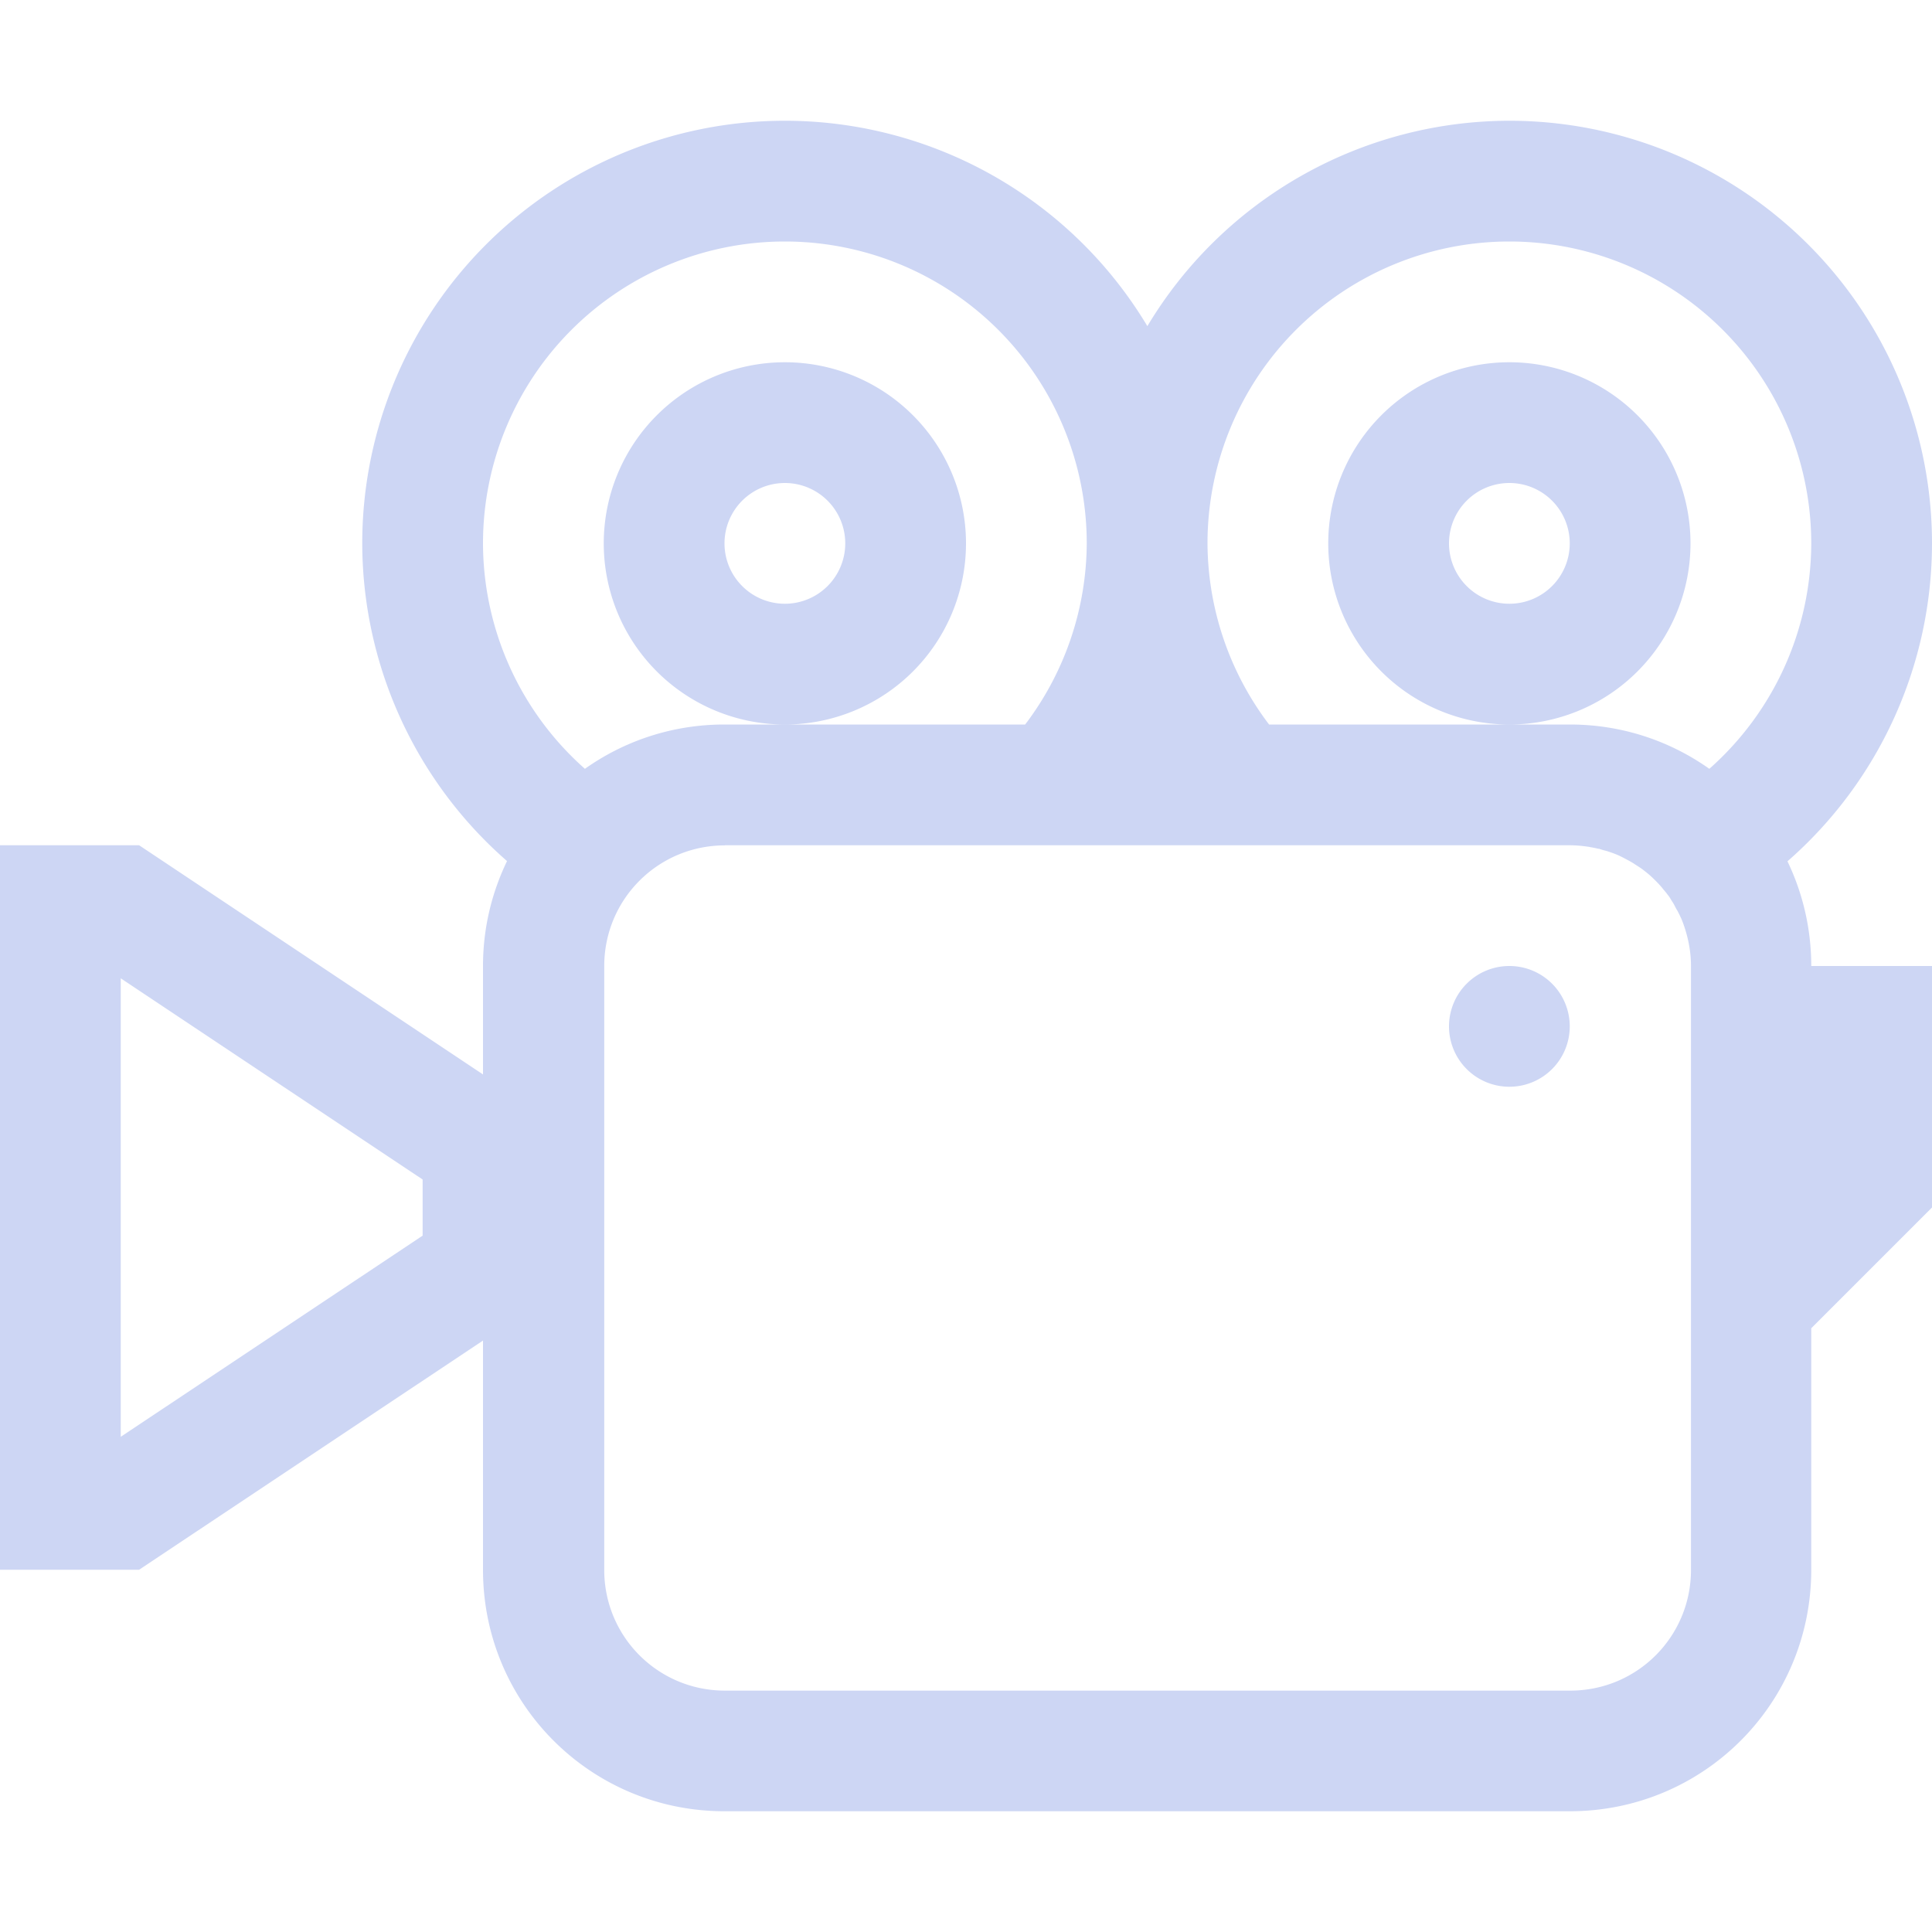 <svg width="16" height="16" version="1.1" viewBox="0 0 16 16" xmlns="http://www.w3.org/2000/svg">
 <path d="m6.5 1a3.5 3.5 0 0 0-3.5 3.5 3.5 3.5 0 0 0 1.199 2.631c-0.127 0.263-0.199 0.557-0.199 0.869v0.898l-2.848-1.898h-1.152v6h1.152l2.848-1.898v1.898c0 1.108 0.892 2 2 2h7c1.108 0 2-0.892 2-2v-2l1-1v-2h-1c0-0.311-0.071-0.605-0.197-0.867a3.5 3.5 0 0 0 1.197-2.633 3.5 3.5 0 0 0-3.5-3.5 3.5 3.5 0 0 0-2.998 1.701 3.5 3.5 0 0 0-3.002-1.701zm0 1a2.5 2.5 0 0 1 2.5 2.5 2.5 2.5 0 0 1-0.51 1.5h-1.99-0.5c-0.432 0-0.83 0.136-1.156 0.367a2.5 2.5 0 0 1-0.844-1.867 2.5 2.5 0 0 1 2.5-2.5zm0 4a1.5 1.5 0 0 0 1.5-1.5 1.5 1.5 0 0 0-1.5-1.5 1.5 1.5 0 0 0-1.5 1.5 1.5 1.5 0 0 0 1.5 1.5zm6-4a2.5 2.5 0 0 1 2.5 2.5 2.5 2.5 0 0 1-0.844 1.867c-0.326-0.231-0.724-0.367-1.156-0.367h-0.5-1.99a2.5 2.5 0 0 1-0.51-1.5 2.5 2.5 0 0 1 2.5-2.5zm0 4a1.5 1.5 0 0 0 1.5-1.5 1.5 1.5 0 0 0-1.5-1.5 1.5 1.5 0 0 0-1.5 1.5 1.5 1.5 0 0 0 1.5 1.5zm-6-2a0.5 0.5 0 0 1 0.5 0.5 0.5 0.5 0 0 1-0.5 0.5 0.5 0.5 0 0 1-0.5-0.5 0.5 0.5 0 0 1 0.5-0.5zm6 0a0.5 0.5 0 0 1 0.5 0.5 0.5 0.5 0 0 1-0.5 0.5 0.5 0.5 0 0 1-0.5-0.5 0.5 0.5 0 0 1 0.5-0.5zm-6.5 3h0.5 2.438 1.125 2.438 0.5c0.028 0 0.055 0.002 0.082 0.004 0.007 5.319e-4 0.013 0.001 0.02 0.002 0.02 0.002 0.04 0.005 0.061 0.008 0.003 4.289e-4 0.005 0.002 0.008 0.002 0.019 0.003 0.04 0.007 0.059 0.012 0.004 0.001 0.009 8.831e-4 0.014 0.002 0.01 0.003 0.021 0.007 0.031 0.01 0.015 0.004 0.029 0.007 0.043 0.012 0.025 0.008 0.05 0.017 0.074 0.027 0.03 0.013 0.058 0.028 0.086 0.043 0.017 0.009 0.034 0.019 0.051 0.029 7.5e-4 4.655e-4 0.001 0.001 0.002 0.002 0.019 0.012 0.038 0.024 0.057 0.037 0.002 0.001 0.004 0.003 0.006 0.004 0.015 0.011 0.03 0.023 0.045 0.035 0.025 0.02 0.048 0.042 0.07 0.064 0.018 0.018 0.036 0.037 0.053 0.057 0.002 0.002 0.004 0.005 0.006 0.008 0.014 0.017 0.03 0.035 0.043 0.053 0.002 0.003 0.005 0.006 0.008 0.01 0.01 0.014 0.018 0.029 0.027 0.043 0.003 0.004 0.005 0.008 0.008 0.012 0.009 0.015 0.017 0.031 0.025 0.047 0.004 0.007 0.008 0.013 0.012 0.02 0.006 0.012 0.012 0.023 0.018 0.035 0.005 0.012 0.011 0.023 0.016 0.035 0.01 0.024 0.019 0.049 0.027 0.074 0.032 0.099 0.051 0.205 0.051 0.314v1 1 3c0 0.554-0.446 1-1 1h-7c-0.554 0-1-0.446-1-1v-5c0-0.554 0.446-1 1-1zm6.5 1a0.5 0.5 0 0 0-0.5 0.5 0.5 0.5 0 0 0 0.5 0.5 0.5 0.5 0 0 0 0.5-0.5 0.5 0.5 0 0 0-0.5-0.5zm-11.5 0.102 2.5 1.666v0.465l-2.5 1.666v-3.797z" fill="#cdd6f4" style="paint-order:stroke fill markers"/>
</svg>
